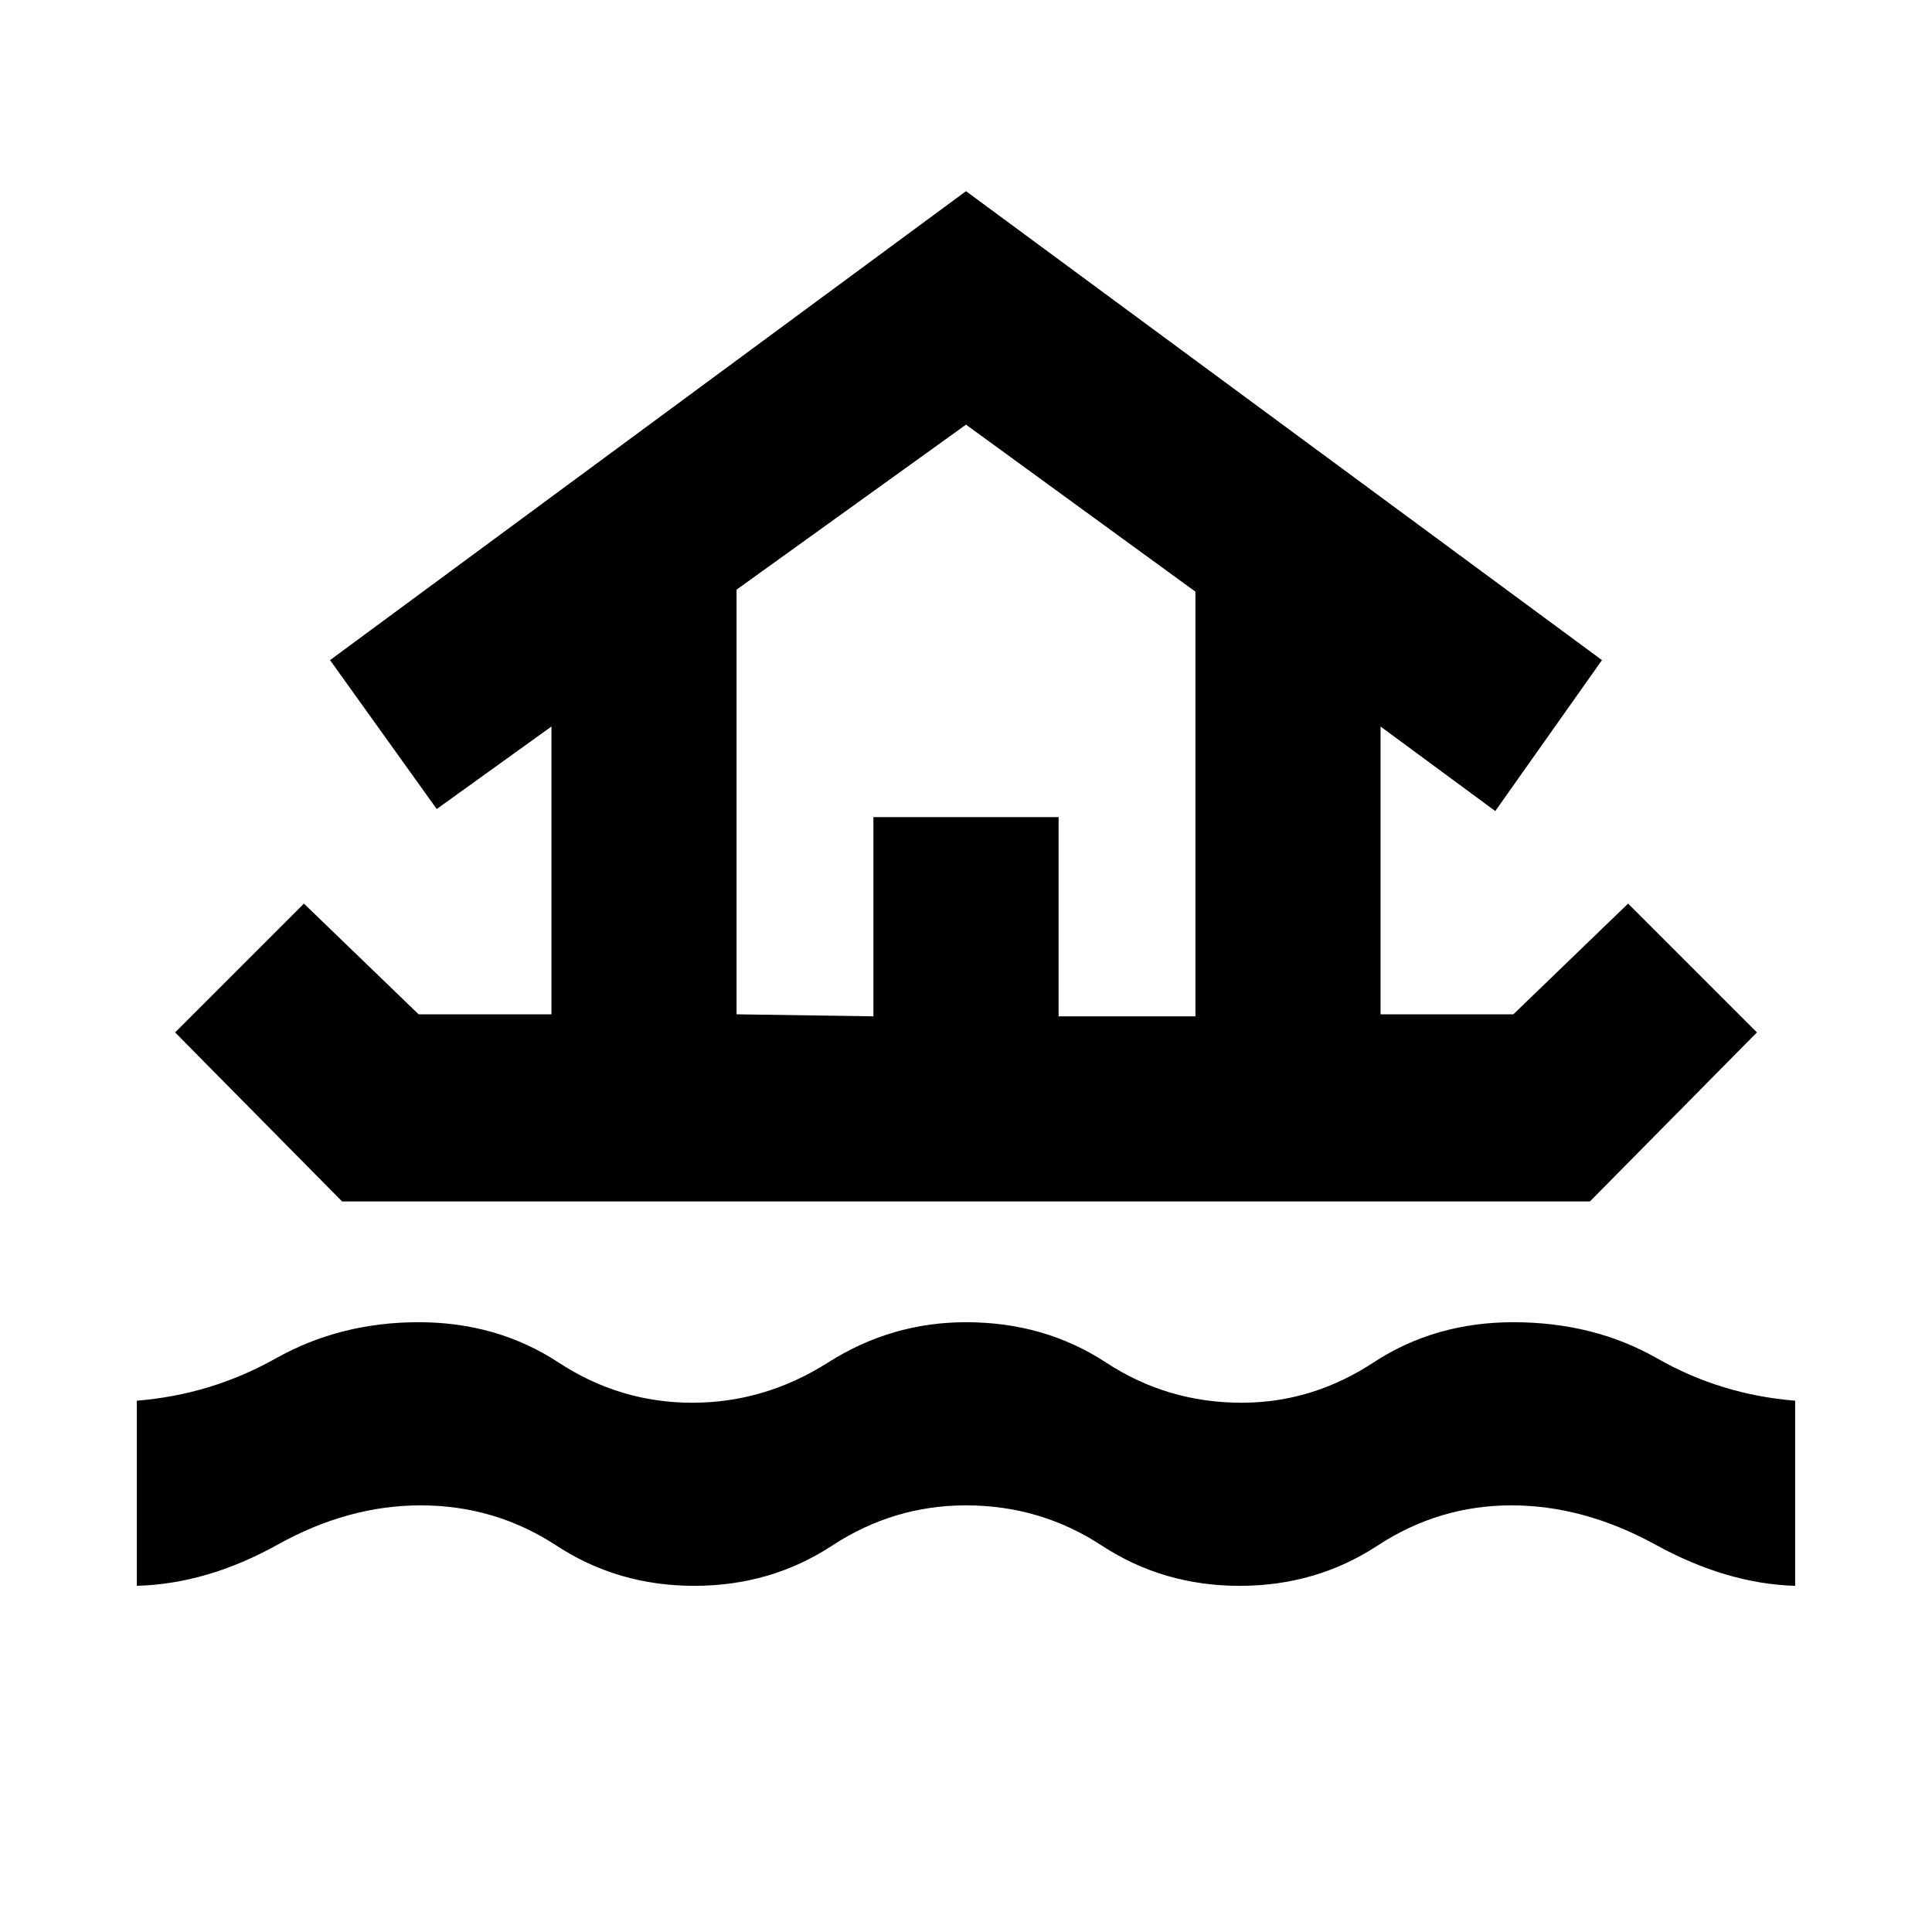 <svg xmlns="http://www.w3.org/2000/svg" height="40" width="40"><path d="M2.833 32.833V29Q4.375 28.875 5.708 28.125Q7.042 27.375 8.667 27.375Q10.292 27.375 11.562 28.208Q12.833 29.042 14.333 29.042Q15.833 29.042 17.146 28.208Q18.458 27.375 20 27.375Q21.625 27.375 22.896 28.208Q24.167 29.042 25.708 29.042Q27.167 29.042 28.438 28.208Q29.708 27.375 31.333 27.375Q33 27.375 34.312 28.125Q35.625 28.875 37.167 29V32.833Q35.75 32.792 34.271 31.979Q32.792 31.167 31.292 31.167Q29.792 31.167 28.521 32Q27.25 32.833 25.667 32.833Q24.083 32.833 22.812 32Q21.542 31.167 20 31.167Q18.5 31.167 17.229 32Q15.958 32.833 14.375 32.833Q12.792 32.833 11.521 32Q10.25 31.167 8.708 31.167Q7.208 31.167 5.75 31.979Q4.292 32.792 2.833 32.833ZM7.083 24.875 3.625 21.375 6.292 18.708 8.667 21H11.417V15.042L9.042 16.75L6.833 13.667L20 3.958L33.167 13.667L30.958 16.792L28.583 15.042V21H31.333L33.708 18.708L36.375 21.375L32.917 24.875ZM15.25 21 18.083 21.042V16.917H21.917V21.042H24.75V12.25L20 8.792L15.25 12.208ZM15.25 21H24.75H20H15.25Z"/></svg>